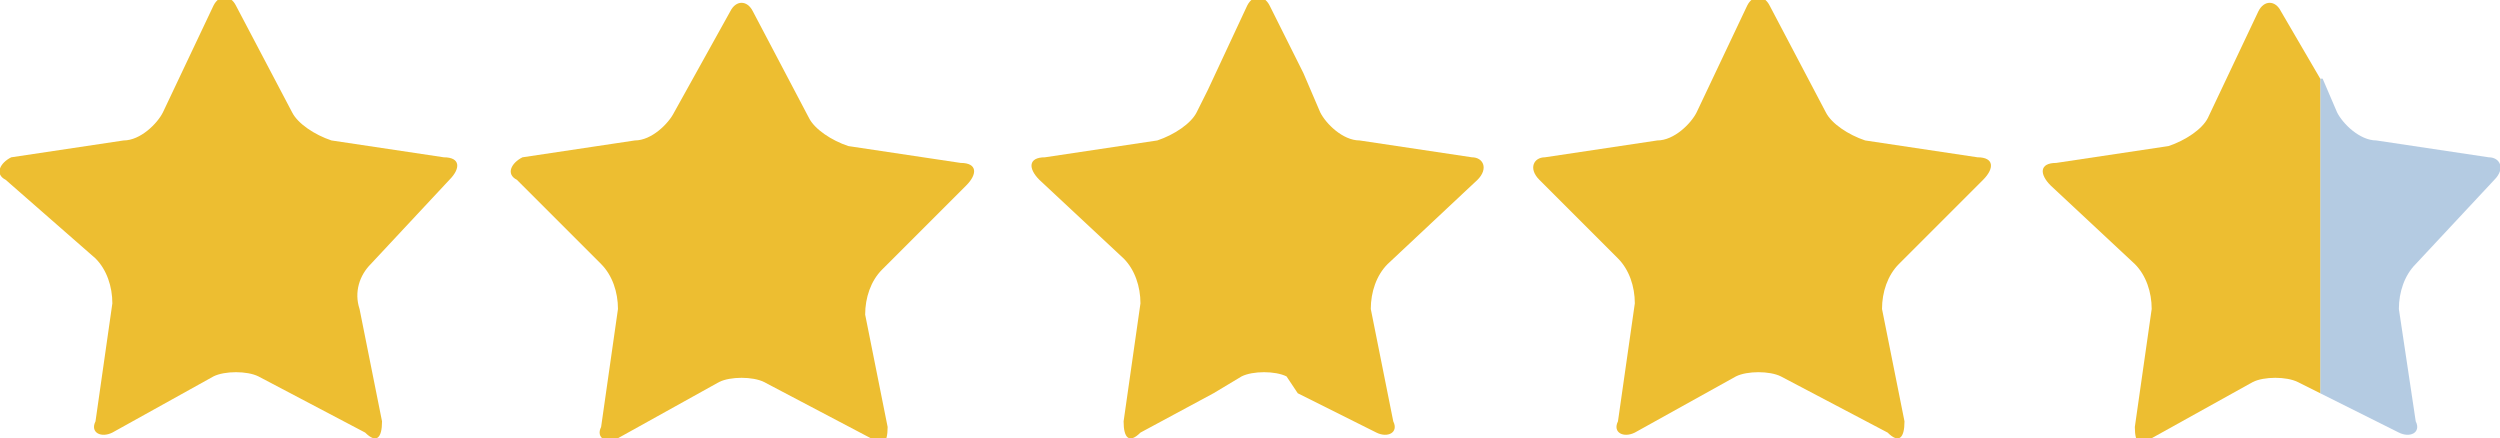 <?xml version="1.0" encoding="utf-8"?>
<!-- Generator: Adobe Illustrator 21.0.0, SVG Export Plug-In . SVG Version: 6.00 Build 0)  -->
<svg version="1.1" id="Слой_1" xmlns="http://www.w3.org/2000/svg" xmlns:xlink="http://www.w3.org/1999/xlink" x="0px" y="0px"
	 viewBox="0 0 44.5 7.8" style="enable-background:new 0 0 44.5 7.8;" xml:space="preserve">
<style type="text/css">
	.st0{clip-path:url(#SVGID_2_);}
	.st1{clip-path:url(#SVGID_4_);fill:#EDBE31;}
	.st2{opacity:0.5;clip-path:url(#SVGID_4_);}
	.st3{clip-path:url(#SVGID_6_);fill:#6A97C6;}
</style>
<g>
	<defs>
		<rect id="SVGID_1_" x="0" y="0" width="44.5" height="7.8"/>
	</defs>
	<clipPath id="SVGID_2_">
		<use xlink:href="#SVGID_1_"  style="overflow:visible;"/>
	</clipPath>
	<g class="st0">
		<defs>
			<rect id="SVGID_3_" x="0" y="0" width="44.5" height="7.8"/>
		</defs>
		<clipPath id="SVGID_4_">
			<use xlink:href="#SVGID_3_"  style="overflow:visible;"/>
		</clipPath>
		<path class="st1" d="M0.1,3.2C-0.1,3.1,0,2.9,0.2,2.8l2-0.3c0.3,0,0.6-0.3,0.7-0.5l0.9-1.9c0.1-0.2,0.3-0.2,0.4,0l1,1.9
			c0.1,0.2,0.4,0.4,0.7,0.5l2,0.3c0.3,0,0.3,0.2,0.1,0.4L6.6,4.7C6.4,4.9,6.3,5.2,6.4,5.5l0.4,2c0,0.3-0.1,0.4-0.3,0.2l-1.9-1
			c-0.2-0.1-0.6-0.1-0.8,0l-1.8,1c-0.2,0.1-0.4,0-0.3-0.2l0.3-2.1c0-0.3-0.1-0.6-0.3-0.8L0.1,3.2z"/>
		<path class="st1" d="M9.2,3.2C9,3.1,9.1,2.9,9.3,2.8l2-0.3c0.3,0,0.6-0.3,0.7-0.5L13,0.2c0.1-0.2,0.3-0.2,0.4,0l1,1.9
			c0.1,0.2,0.4,0.4,0.7,0.5l2,0.3c0.3,0,0.3,0.2,0.1,0.4l-1.5,1.5c-0.2,0.2-0.3,0.5-0.3,0.8l0.4,2c0,0.3-0.1,0.4-0.3,0.2l-1.9-1
			c-0.2-0.1-0.6-0.1-0.8,0l-1.8,1c-0.2,0.1-0.4,0-0.3-0.2l0.3-2.1c0-0.3-0.1-0.6-0.3-0.8L9.2,3.2z"/>
		<path class="st1" d="M27.4,3.2c-0.2-0.2-0.1-0.4,0.1-0.4l2-0.3c0.3,0,0.6-0.3,0.7-0.5l0.9-1.9c0.1-0.2,0.3-0.2,0.4,0l1,1.9
			c0.1,0.2,0.4,0.4,0.7,0.5l2,0.3c0.3,0,0.3,0.2,0.1,0.4l-1.5,1.5c-0.2,0.2-0.3,0.5-0.3,0.8l0.4,2c0,0.3-0.1,0.4-0.3,0.2l-1.9-1
			c-0.2-0.1-0.6-0.1-0.8,0l-1.8,1c-0.2,0.1-0.4,0-0.3-0.2l0.3-2.1c0-0.3-0.1-0.6-0.3-0.8L27.4,3.2z"/>
		<path class="st1" d="M26.3,3.2c0.2-0.2,0.1-0.4-0.1-0.4l-2-0.3c-0.3,0-0.6-0.3-0.7-0.5l-0.3-0.7l-0.6-1.2c-0.1-0.2-0.3-0.2-0.4,0
			l-0.7,1.5l-0.2,0.4c-0.1,0.2-0.4,0.4-0.7,0.5l-2,0.3c-0.3,0-0.3,0.2-0.1,0.4l1.5,1.4c0.2,0.2,0.3,0.5,0.3,0.8l-0.3,2.1
			c0,0.3,0.1,0.4,0.3,0.2l1.3-0.7l0.5-0.3c0.2-0.1,0.6-0.1,0.8,0L23.1,7l1.4,0.7c0.2,0.1,0.4,0,0.3-0.2l-0.4-2
			c0-0.3,0.1-0.6,0.3-0.8L26.3,3.2z"/>
		<g class="st2">
			<g>
				<defs>
					<rect id="SVGID_5_" x="41.3" y="1.4" width="3.3" height="6.4"/>
				</defs>
				<clipPath id="SVGID_6_">
					<use xlink:href="#SVGID_5_"  style="overflow:visible;"/>
				</clipPath>
				<path class="st3" d="M44.4,3.2c0.2-0.2,0.1-0.4-0.1-0.4l-2-0.3c-0.3,0-0.6-0.3-0.7-0.5l-0.3-0.7V7l1.4,0.7
					c0.2,0.1,0.4,0,0.3-0.2l-0.3-2c0-0.3,0.1-0.6,0.3-0.8L44.4,3.2z"/>
			</g>
		</g>
		<path class="st1" d="M40.6,0.2c-0.1-0.2-0.3-0.2-0.4,0l-0.9,1.9c-0.1,0.2-0.4,0.4-0.7,0.5l-2,0.3c-0.3,0-0.3,0.2-0.1,0.4l1.5,1.4
			c0.2,0.2,0.3,0.5,0.3,0.8l-0.3,2.1c0,0.3,0.1,0.4,0.3,0.2l1.8-1c0.2-0.1,0.6-0.1,0.8,0L41.3,7V1.4L40.6,0.2z"/>
	</g>
</g>
</svg>
